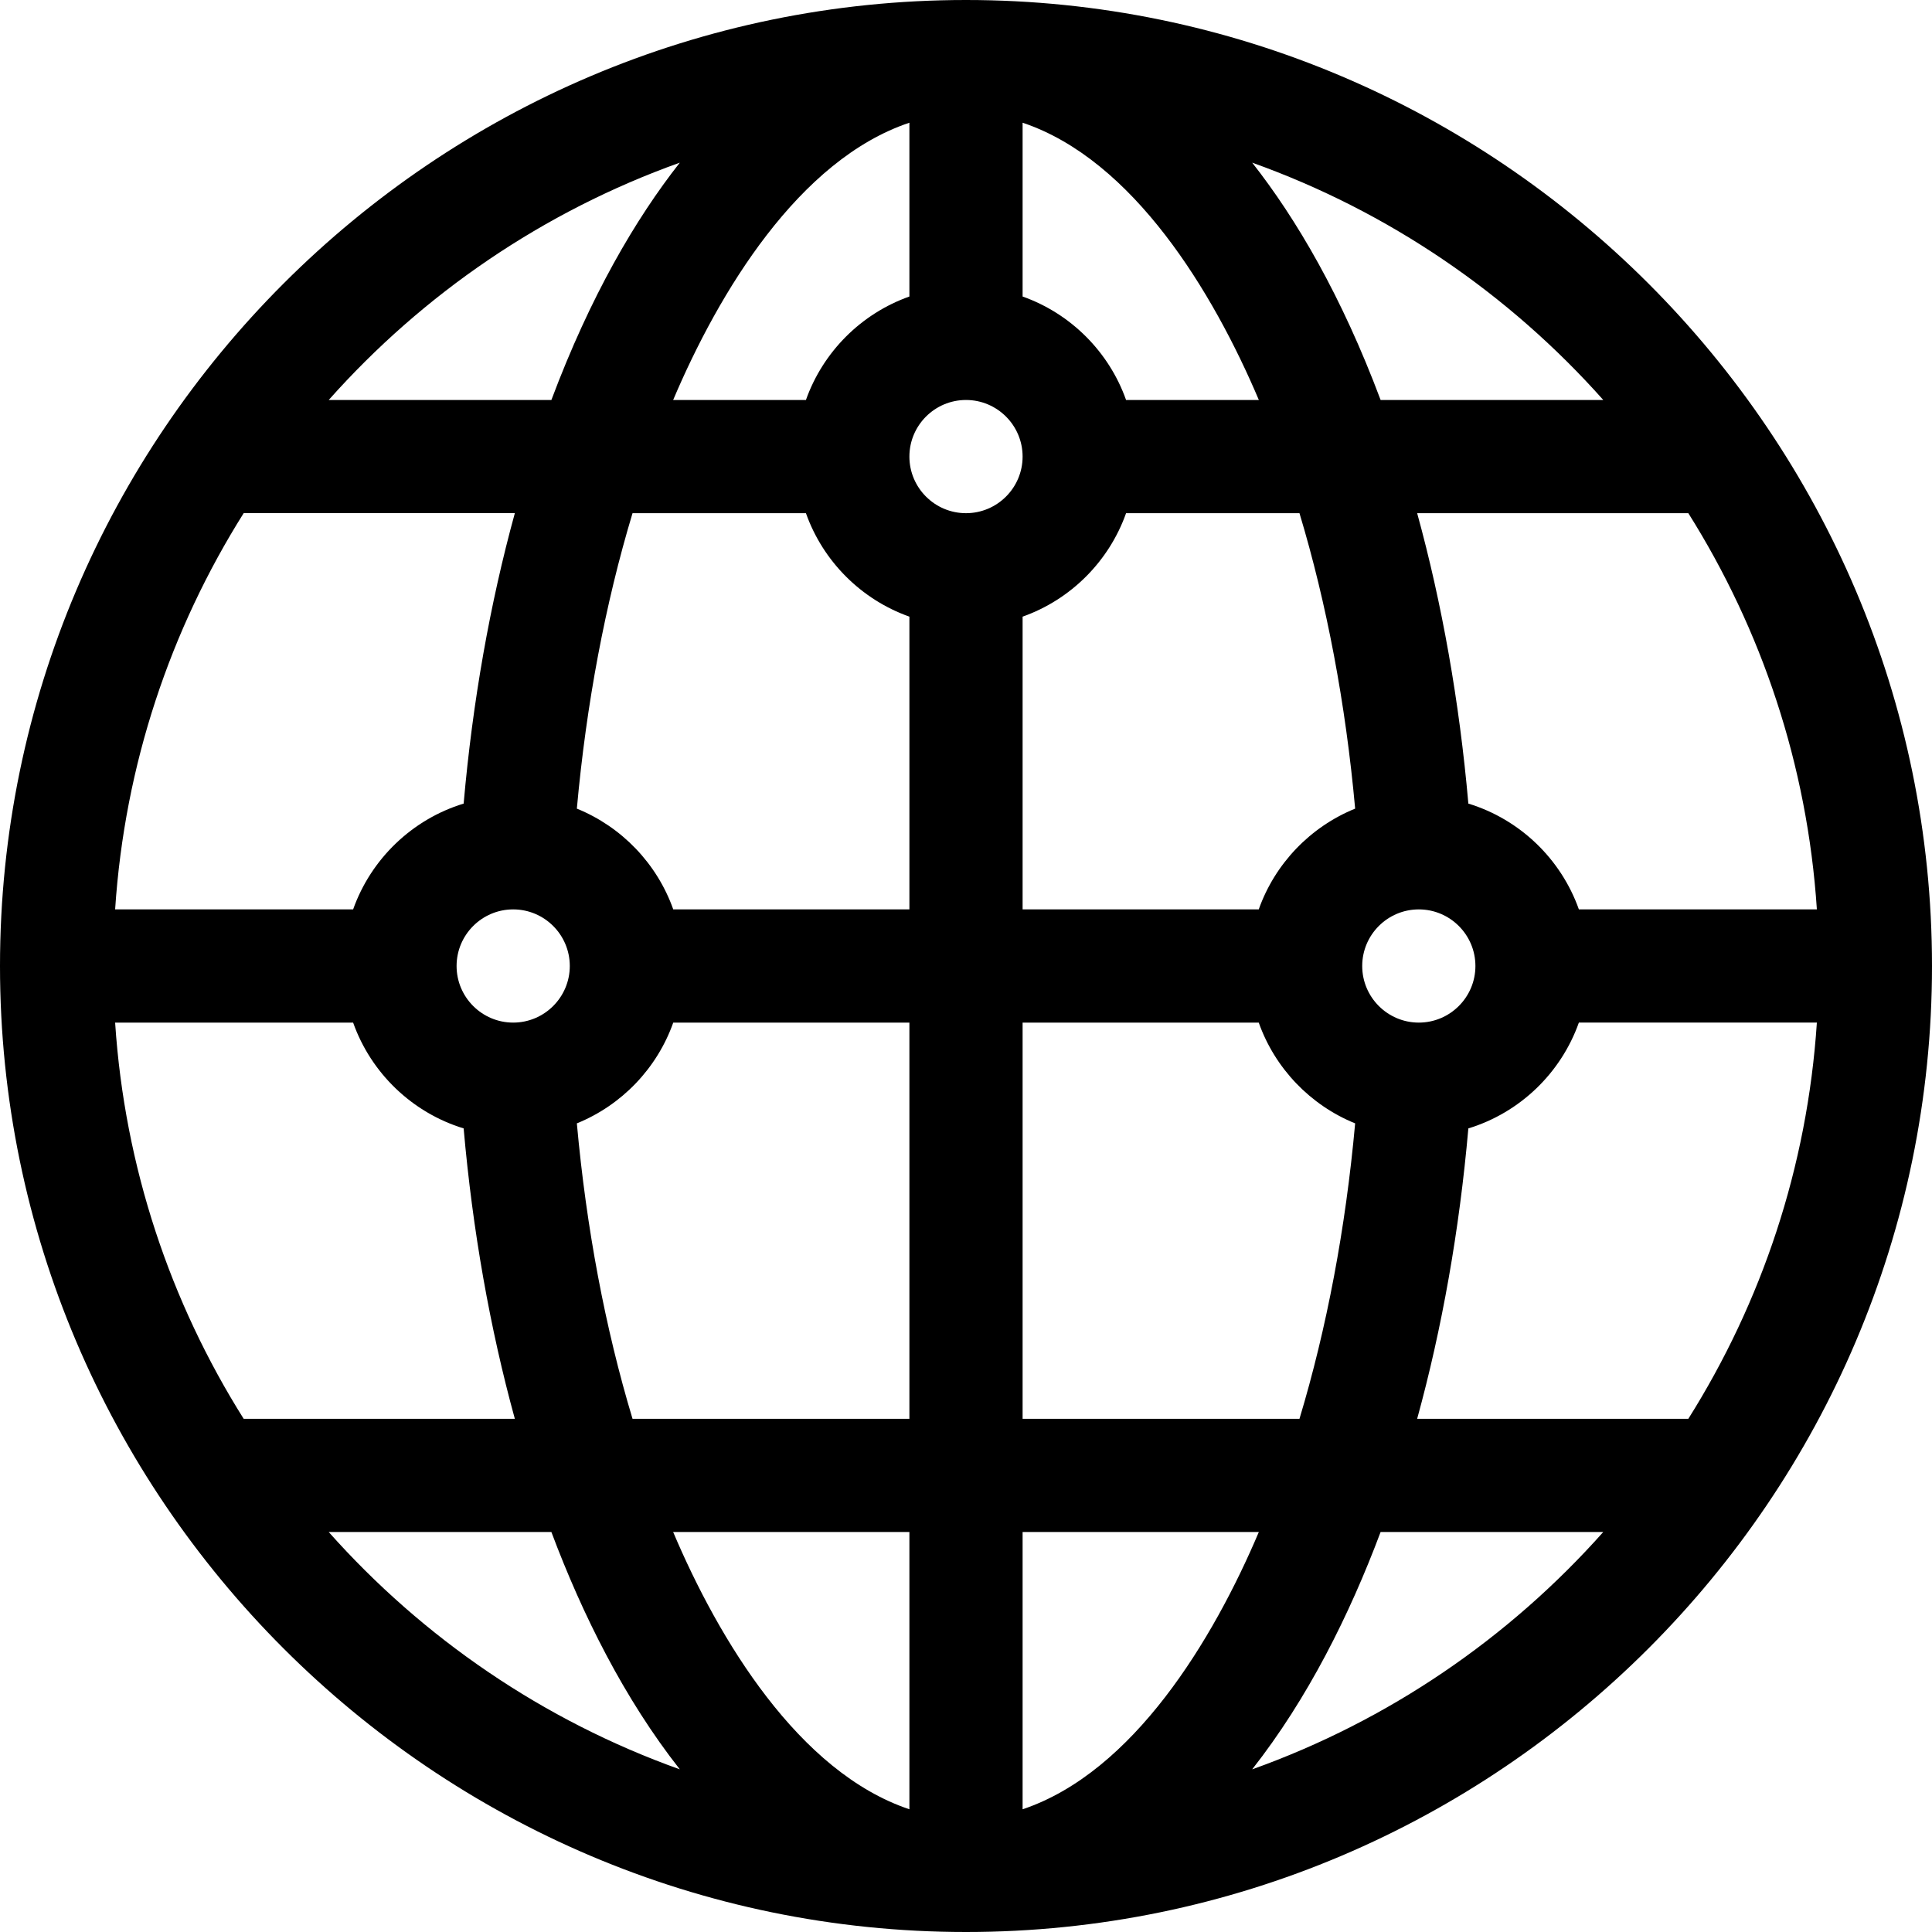 <svg id="Capa_1" enable-background="new 0 0 512 512" height="512" viewBox="0 0 512 512" width="512" xmlns="http://www.w3.org/2000/svg"><g><path d="m256 0c-140.959 0-256 115.049-256 256 0 140.959 115.049 256 256 256 140.959 0 256-115.049 256-256 0-140.959-115.049-256-256-256zm168.886 106h-59.009c-10.352-27.595-22.326-47.996-34.034-62.893 36.128 12.909 68.034 34.766 93.043 62.893zm-48.886 135c8.271 0 15 6.729 15 15s-6.729 15-15 15-15-6.729-15-15 6.729-15 15-15zm-42.42 0h-62.58v-77.58c12.764-4.527 22.893-14.656 27.42-27.42h45.954c7.209 23.921 12.234 50.431 14.755 78.294-11.88 4.823-21.246 14.573-25.549 26.706zm25.548 56.706c-2.521 27.863-7.545 54.373-14.755 78.294h-73.373v-105h62.58c4.303 12.133 13.669 21.883 25.548 26.706zm-88.128-265.184c29.343 9.823 50.519 44.959 62.607 73.478h-35.187c-4.527-12.764-14.656-22.893-27.42-27.42zm-30 0v46.058c-12.764 4.527-22.893 14.656-27.42 27.42h-35.187c12.083-28.508 33.259-63.653 62.607-73.478zm-60.843 10.585c-11.703 14.89-23.678 35.289-34.034 62.893h-59.009c25.009-28.127 56.915-49.984 93.043-62.893zm-29.157 212.893c0 8.271-6.729 15-15 15s-15-6.729-15-15 6.729-15 15-15 15 6.729 15 15zm-86.423-120.01h71.862c-6.587 23.965-11.195 49.94-13.568 76.969-13.642 4.17-24.544 14.659-29.29 28.041h-63.071c2.528-38.388 14.68-74.185 34.067-105.01zm0 240.01c-19.387-30.815-31.539-66.612-34.067-105h63.07c4.746 13.382 15.649 23.871 29.29 28.041 2.373 27.029 6.981 53.004 13.568 76.959zm22.537 30h59.009c8.25 21.991 19.343 44.2 34.034 62.893-36.128-12.909-68.034-34.766-93.043-62.893zm153.886 73.478c-29.341-9.823-50.516-44.954-62.607-73.478h62.607zm0-103.478h-73.373c-7.209-23.921-12.234-50.431-14.755-78.294 11.879-4.823 21.245-14.573 25.548-26.706h62.58zm0-135h-62.58c-4.303-12.133-13.669-21.883-25.548-26.706 2.521-27.863 7.545-54.373 14.755-78.294h45.954c4.527 12.764 14.656 22.893 27.42 27.42v77.58zm15-105c-8.271 0-15-6.729-15-15s6.729-15 15-15 15 6.729 15 15-6.729 15-15 15zm15 343.478v-73.488h62.607c-12.083 28.517-33.259 63.663-62.607 73.488zm60.843-10.585c14.689-18.69 25.783-40.898 34.034-62.904h59.009c-25.009 28.138-56.915 49.995-93.043 62.904zm115.58-92.893h-71.862c6.587-23.955 11.195-49.93 13.568-76.959 13.642-4.17 24.544-14.659 29.29-28.051h63.07c-2.527 38.398-14.679 74.195-34.066 105.01zm34.067-135h-63.07c-4.746-13.382-15.649-23.871-29.29-28.041-2.373-27.029-6.981-53.004-13.568-76.959h71.862c19.386 30.815 31.538 66.612 34.066 105z"/></g></svg>